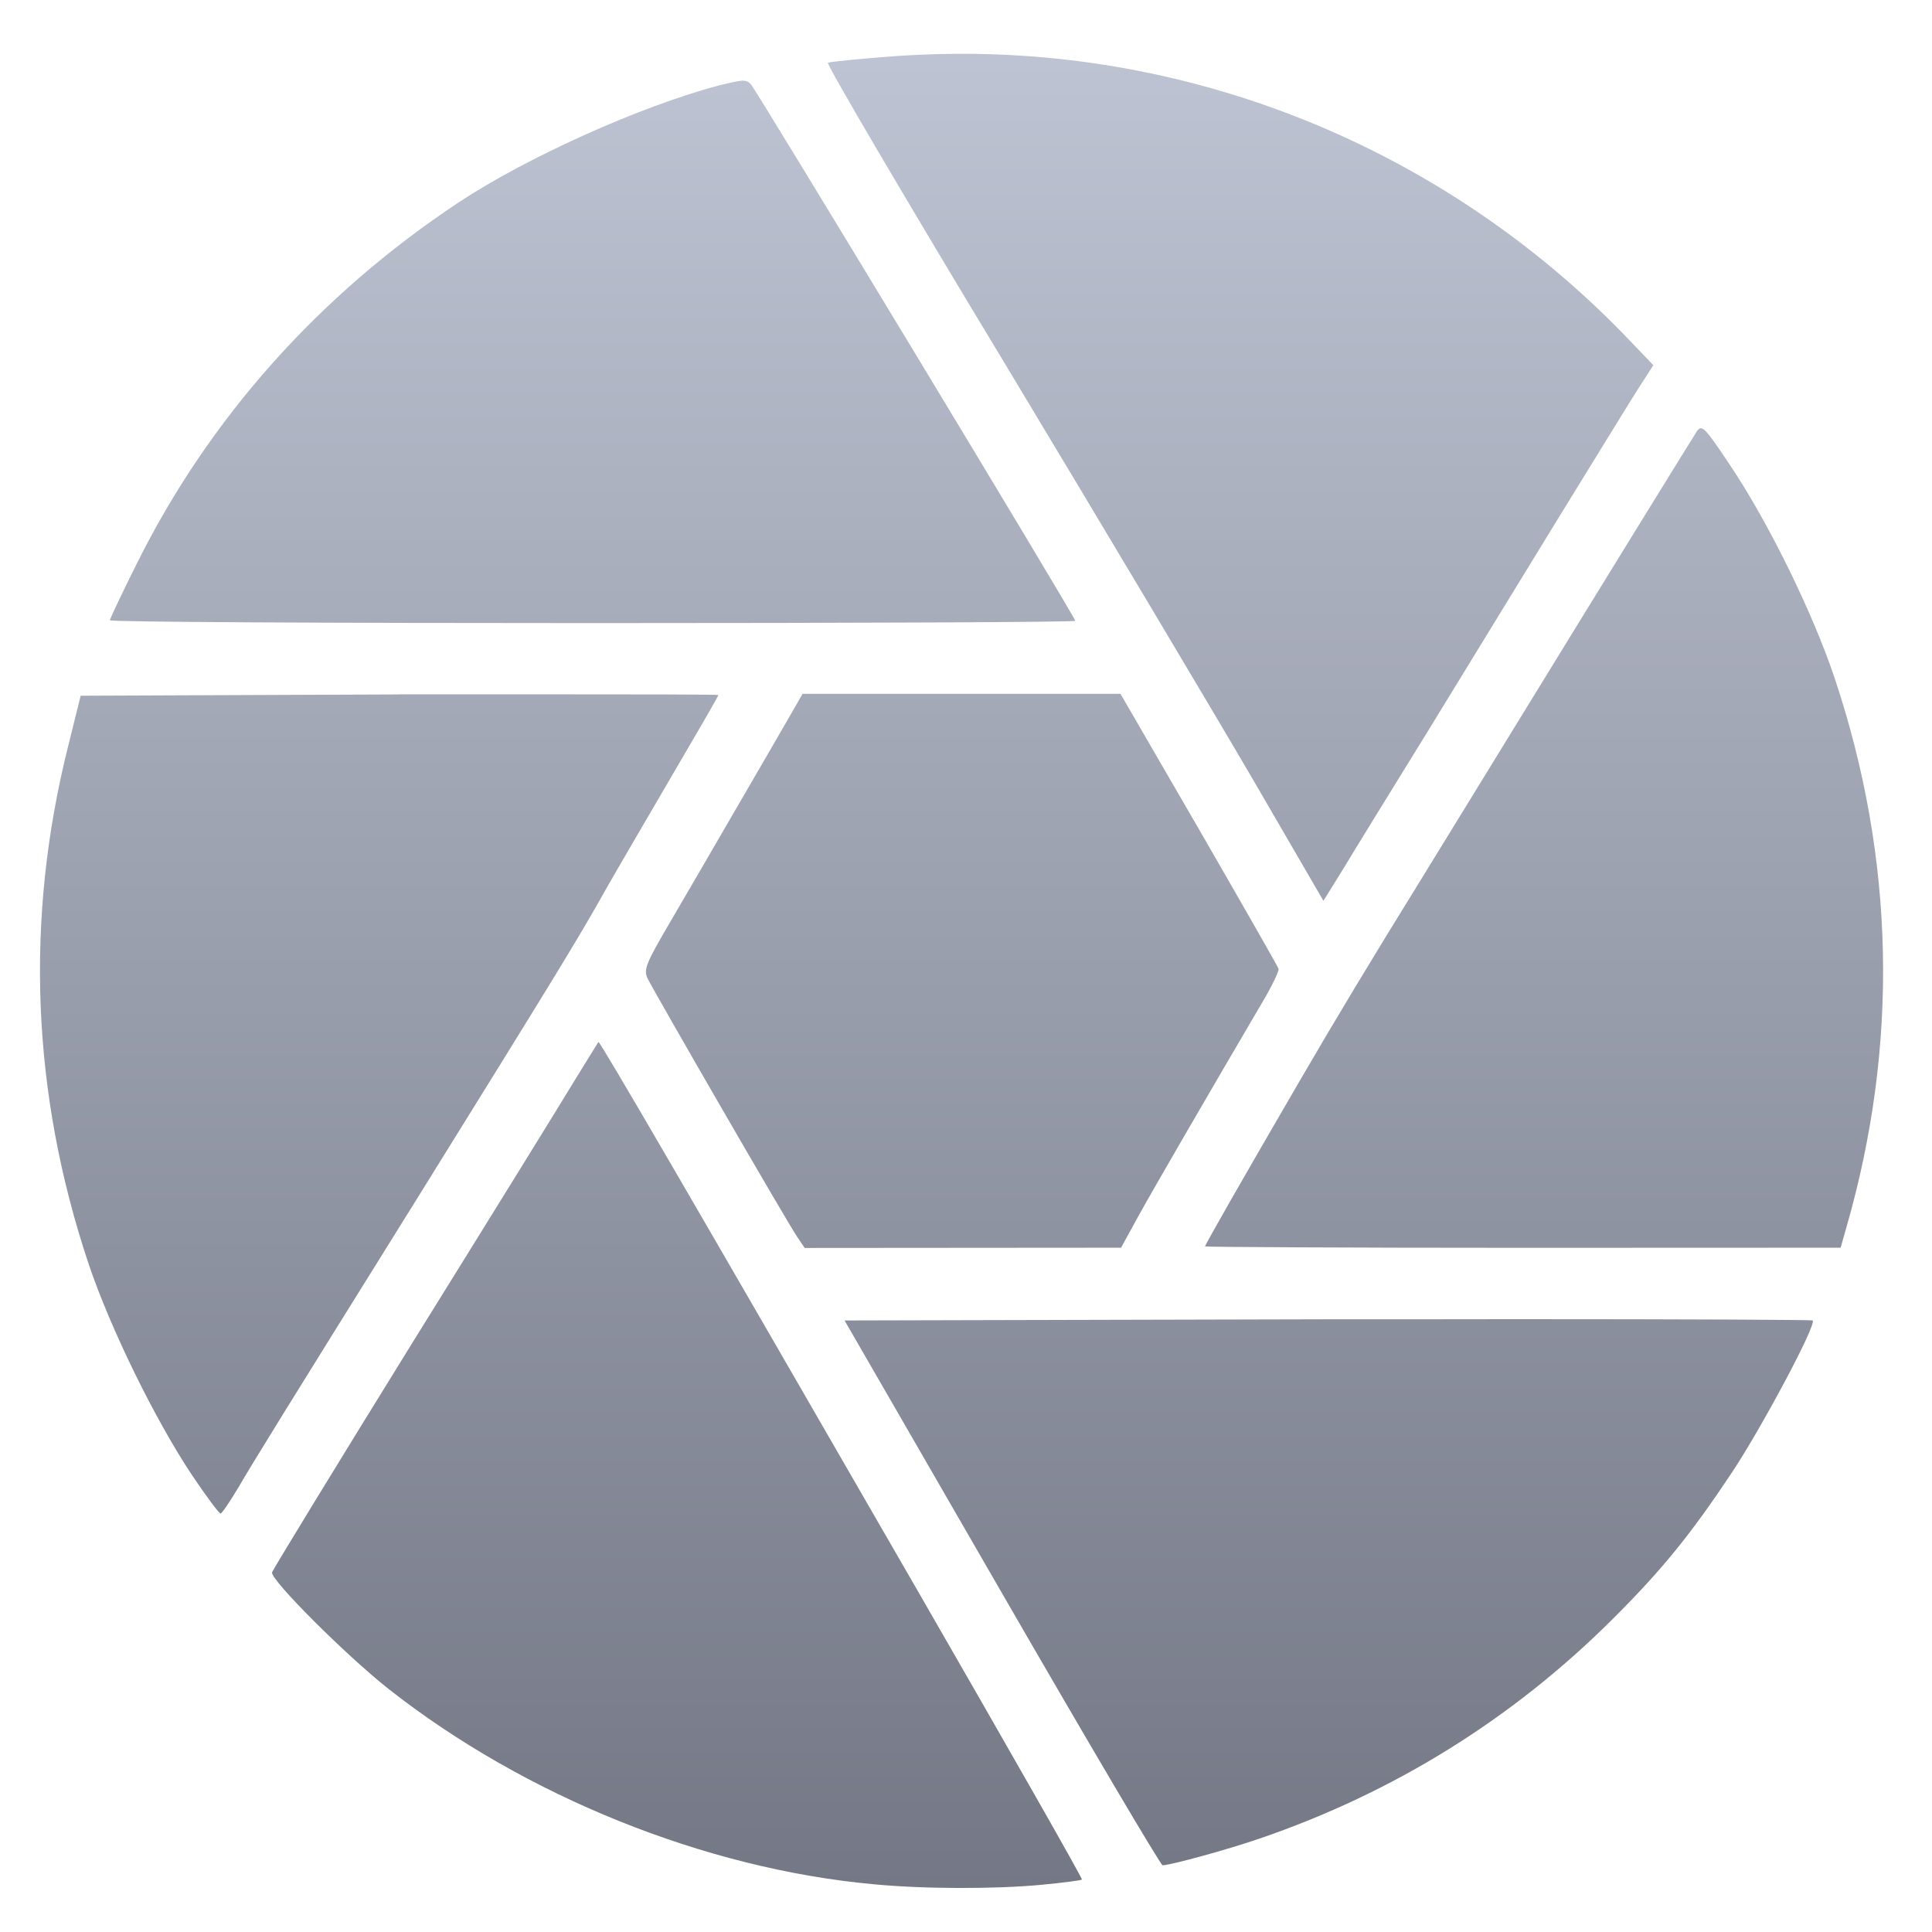 <svg xmlns="http://www.w3.org/2000/svg" xmlns:xlink="http://www.w3.org/1999/xlink" width="64" height="64" viewBox="0 0 64 64" version="1.1"><defs><linearGradient id="linear0" gradientUnits="userSpaceOnUse" x1="0" y1="0" x2="0" y2="1" gradientTransform="matrix(67.665,0,0,67.627,-1.217,-0.78)"><stop offset="0" style="stop-color:#c1c6d6;stop-opacity:1;"/><stop offset="1" style="stop-color:#6f7380;stop-opacity:1;"/></linearGradient></defs><g id="surface1"><path style=" stroke:none;fill-rule:evenodd;fill:url(#linear0);" d="M 31.465 1.785 C 30.891 1.793 30.32 1.816 29.754 1.852 C 28.531 1.941 27.48 2.047 27.426 2.078 C 27.367 2.121 29.992 6.59 33.266 12.008 C 36.535 17.438 40.254 23.676 41.527 25.859 L 43.84 29.84 L 44.5 28.777 C 44.855 28.184 46.105 26.156 47.27 24.27 C 48.426 22.379 50.355 19.234 51.555 17.273 C 52.758 15.32 53.957 13.363 54.246 12.91 L 54.77 12.098 L 54.066 11.363 C 48.145 5.117 39.957 1.668 31.465 1.785 M 24.586 2.672 C 24.434 2.684 24.207 2.734 23.82 2.828 C 21.234 3.512 17.438 5.215 15.184 6.711 C 10.555 9.781 6.926 13.867 4.547 18.641 C 4.047 19.637 3.641 20.5 3.641 20.547 C 3.641 20.605 10.828 20.641 19.629 20.641 C 28.422 20.641 35.621 20.609 35.621 20.566 C 35.621 20.453 25.07 3.008 24.875 2.793 C 24.797 2.707 24.727 2.672 24.586 2.672 M 56.348 14.184 C 56.305 14.184 56.266 14.215 56.227 14.262 C 56.055 14.527 53.25 19.07 49.977 24.406 C 48.777 26.359 47.438 28.539 47 29.254 C 45.496 31.684 44.309 33.648 43.066 35.785 C 41 39.336 39.918 41.242 39.918 41.289 C 39.918 41.309 44.652 41.336 50.445 41.336 L 60.973 41.332 L 61.164 40.66 C 62.906 34.613 62.777 28.449 60.773 22.457 C 60.047 20.289 58.566 17.27 57.285 15.371 C 56.691 14.48 56.477 14.188 56.348 14.188 M 26.586 22.984 L 26.121 23.793 C 25.871 24.234 25.082 25.586 24.379 26.797 C 23.68 28.004 22.699 29.695 22.203 30.539 C 21.398 31.91 21.32 32.113 21.445 32.398 C 21.648 32.824 26.109 40.547 26.418 40.988 L 26.656 41.34 L 31.895 41.336 L 37.137 41.332 L 37.719 40.27 C 38.234 39.336 40.16 36.023 41.816 33.203 C 42.133 32.672 42.371 32.172 42.355 32.094 C 42.332 32.02 41.145 29.945 39.719 27.473 L 37.117 22.984 L 26.586 22.984 M 13.234 23.004 L 2.672 23.047 L 2.262 24.699 C 0.816 30.445 1.043 36.215 2.938 41.875 C 3.656 44.008 5.141 47.039 6.367 48.875 C 6.836 49.574 7.258 50.137 7.305 50.137 C 7.352 50.137 7.613 49.75 7.902 49.266 C 8.367 48.465 9.301 46.953 13.922 39.535 C 18.402 32.32 19.176 31.059 20.082 29.438 C 20.383 28.906 21.348 27.258 22.211 25.777 C 23.078 24.297 23.797 23.062 23.797 23.023 C 23.797 23.004 21.121 23 17.328 23 C 16.07 23.004 14.688 23 13.234 23 M 19.824 34.516 C 19.809 34.535 19.473 35.082 19.082 35.715 C 18.695 36.359 16.281 40.266 13.719 44.387 C 11.16 48.52 9.047 51.984 9.012 52.086 C 8.949 52.324 11.449 54.824 12.867 55.945 C 17.379 59.496 23.359 61.91 28.938 62.418 C 30.582 62.578 32.996 62.582 34.52 62.434 C 35.223 62.367 35.82 62.289 35.84 62.262 C 35.867 62.234 33.422 57.941 30.41 52.715 C 22.863 39.625 19.863 34.473 19.824 34.516 M 50.195 43.699 C 48.281 43.703 46.184 43.703 43.977 43.703 L 27.977 43.742 L 33.184 52.762 C 36.051 57.73 38.449 61.789 38.512 61.789 C 38.77 61.789 40.684 61.266 41.734 60.902 C 46.18 59.379 50.109 56.938 53.426 53.629 C 55.059 52 56 50.84 57.371 48.781 C 58.355 47.297 60.184 43.879 60.047 43.742 C 60.023 43.719 55.949 43.699 50.195 43.699 "/></g></svg>
